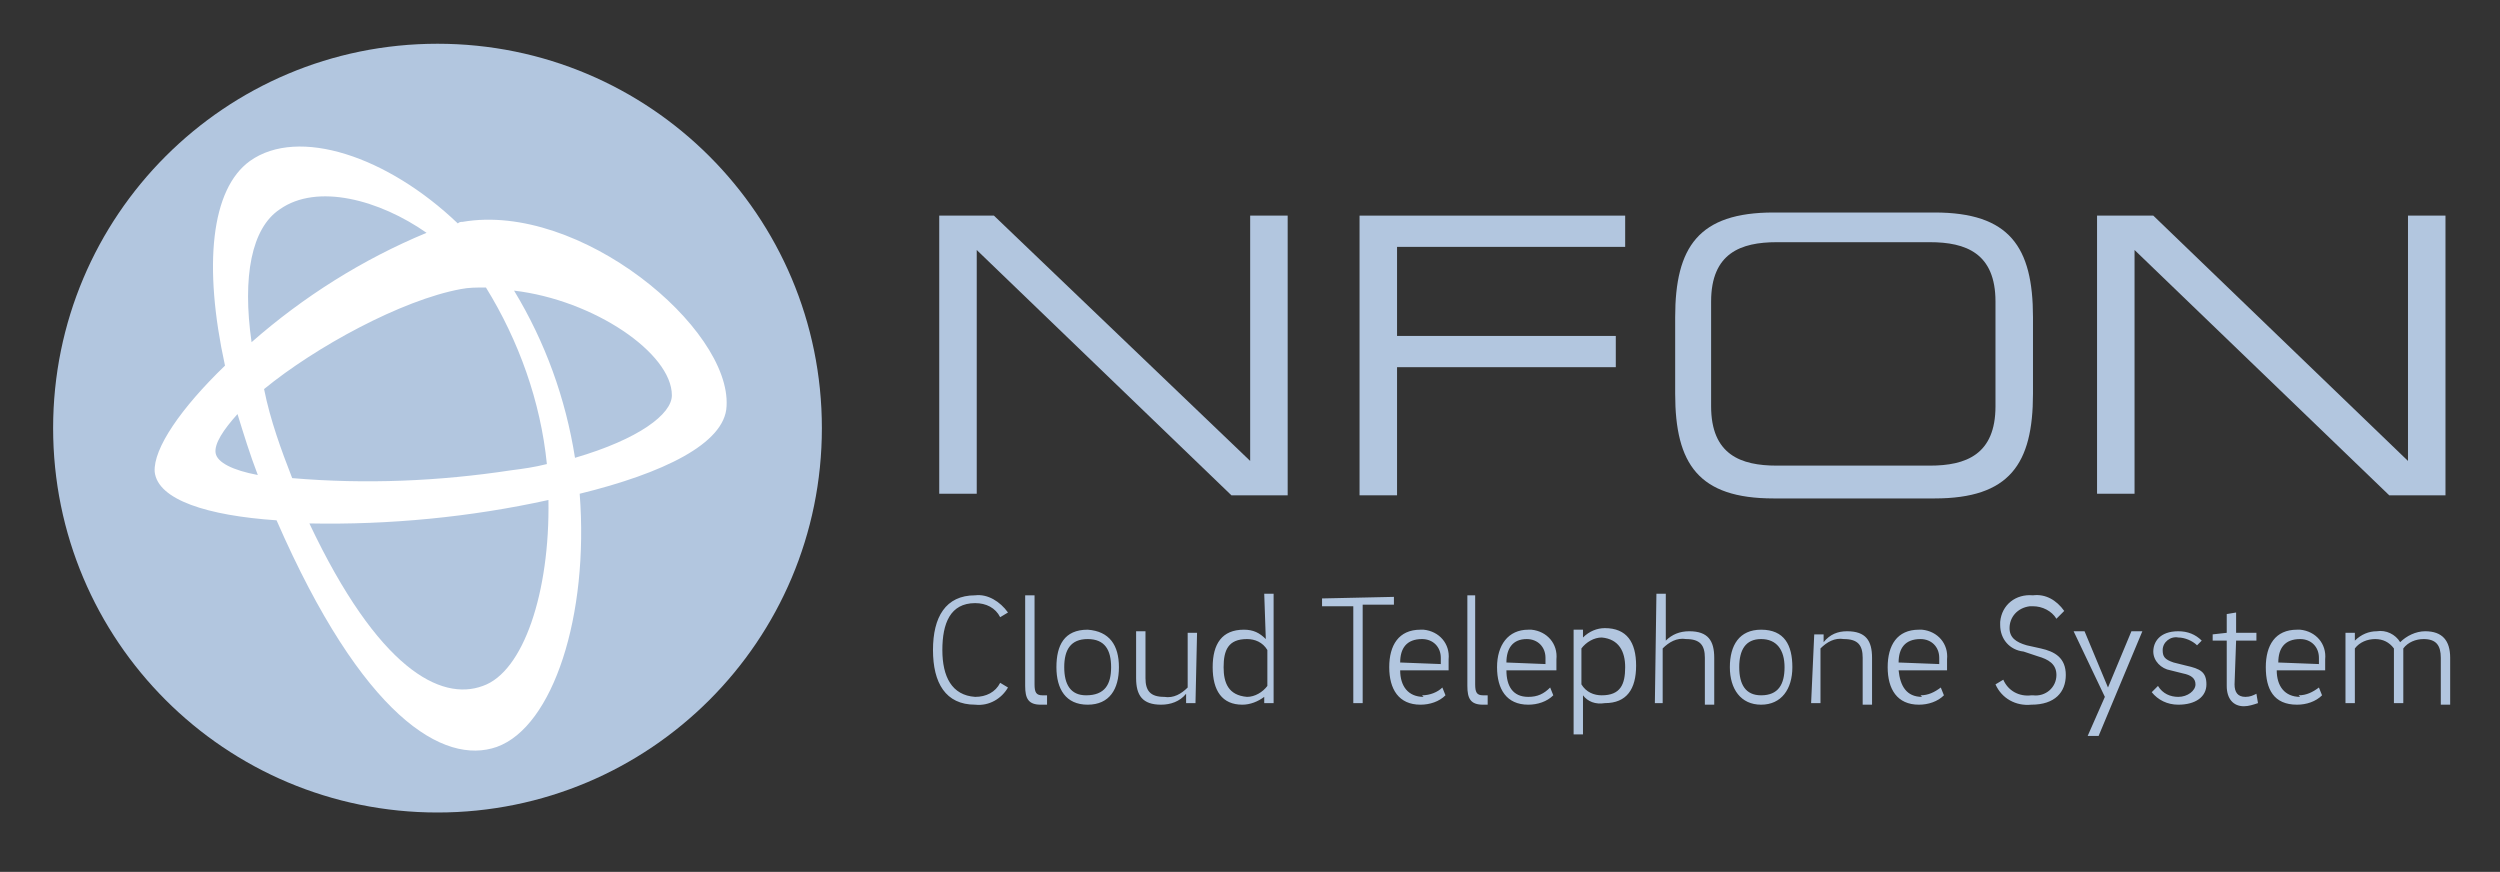 <?xml version="1.0" encoding="utf-8"?>
<!-- Generator: Adobe Illustrator 25.0.0, SVG Export Plug-In . SVG Version: 6.00 Build 0)  -->
<svg version="1.1" id="Layer_1" xmlns="http://www.w3.org/2000/svg" xmlns:xlink="http://www.w3.org/1999/xlink" x="0px" y="0px"
	 viewBox="0 0 160 55.8" style="enable-background:new 0 0 160 55.8;" xml:space="preserve">
<rect x="0" y="0" width="160" height="55.8" fill="#333333" stroke="none"/>
<style type="text/css">
	.st0{clip-path:url(#SVGID_2_);}
	.st1{fill:#B2C6DF;}
	.st2{fill:#FFFFFF;}
	.st3{clip-path:url(#SVGID_4_);}
</style>
<g id="NFon" transform="translate(338 99)">
	<g id="Ebene_1" transform="translate(-338 -99)">
		<g>
			<defs>
				<rect id="SVGID_1_" x="3.3" y="2.7" width="49.4" height="50.4"/>
			</defs>
			<clipPath id="SVGID_2_">
				<use xlink:href="#SVGID_1_"  style="overflow:visible;"/>
			</clipPath>
			<g id="Group_11012" class="st0">
				<path id="Path_12351" class="st1" d="M52.6,27.4c0-13.6-11-24.6-24.6-24.6S3.4,13.8,3.4,27.4C3.4,41,14.4,52,28,52
					C41.6,52,52.6,41,52.6,27.4"/>
				<path id="Path_12352" class="st2" d="M46.5,26c0.3-5-9.4-13.1-16.9-11.8c-0.1,0-0.2,0-0.3,0.1c-4.5-4.3-10.2-6.2-13.3-4
					c-2.5,1.8-3,6.7-1.6,13.1c-2.8,2.7-4.6,5.3-4.5,6.8c0.2,1.8,3.4,2.8,7.8,3.1C23.2,45.9,28.4,49,31.8,47.8
					c3.6-1.3,5.9-8.4,5.3-16.2C42.4,30.3,46.4,28.4,46.5,26 M19.8,33.5c5.1,0.1,10.3-0.4,15.3-1.5c0.1,5.9-1.6,11-4.2,11.9
					C28.2,44.9,24.2,42.8,19.8,33.5 M35,29.7c-0.8,0.2-1.5,0.3-2.3,0.4c-4.6,0.7-9.3,0.9-14,0.5c-0.7-1.8-1.4-3.7-1.8-5.7
					c3.3-2.7,8.8-5.7,12.6-6.4c0.5-0.1,1-0.1,1.6-0.1C33.2,21.8,34.6,25.7,35,29.7 M15.2,26.5c0.4,1.3,0.8,2.6,1.3,3.9
					c-1.6-0.3-2.6-0.8-2.7-1.4S14.3,27.5,15.2,26.5 M27.3,14.9c-4.1,1.7-7.9,4.1-11.2,7c-0.6-4.2,0-7.3,1.8-8.5
					C20.3,11.7,24.3,12.8,27.3,14.9 M43,25.3c0,1.2-2.1,2.8-6.2,4c-0.6-3.8-1.9-7.4-3.9-10.7C38,19.2,43,22.6,43,25.3"/>
			</g>
		</g>
		<g id="Group_11019" transform="translate(56.411 6)">
			<path id="Path_12347" class="st1" d="M23.6,7.8v15.7L7.2,7.8H3.7v17.8h2.4V10l16.3,15.7H26V7.8H23.6z"/>
			<path id="Path_12348" class="st1" d="M30.6,7.8h17v2H33v5.7h14v2H33v8.2h-2.4V7.8z"/>
			<g>
				<defs>
					<rect id="SVGID_3_" x="3.3" y="2.7" width="97.1" height="38.5"/>
				</defs>
				<clipPath id="SVGID_4_">
					<use xlink:href="#SVGID_3_"  style="overflow:visible;"/>
				</clipPath>
				<g id="Group_11011" transform="translate(0)" class="st3">
					<path id="Path_12349" class="st1" d="M71.3,20c0,3.1-1.9,3.8-4.2,3.8h-9.8c-2.3,0-4.2-0.7-4.2-3.8v-6.7c0-3.1,1.9-3.8,4.2-3.8
						h9.8c2.3,0,4.2,0.7,4.2,3.8L71.3,20z M67.4,7.6H57.1c-4.8,0-6.3,2.2-6.3,6.7v4.9c0,4.5,1.5,6.7,6.3,6.7h10.3
						c4.8,0,6.3-2.2,6.3-6.7v-4.9C73.7,9.8,72.2,7.6,67.4,7.6"/>
				</g>
			</g>
			<path id="Path_12350" class="st1" d="M97.7,7.8v15.7L81.4,7.8h-3.6v17.8h2.4V10l16.3,15.7h3.6V7.8H97.7z"/>
			<path id="Path_12419" class="st1" d="M93.7,39h0.6v-3.5c0.3-0.4,0.8-0.6,1.3-0.6c0.5,0,0.9,0.2,1.2,0.6V39h0.6v-3.5
				c0.3-0.4,0.8-0.6,1.3-0.6c0.8,0,1.1,0.4,1.1,1.2v3h0.6v-3c0-1.1-0.5-1.7-1.6-1.7c-0.6,0-1.2,0.3-1.6,0.7
				c-0.3-0.5-0.9-0.8-1.5-0.7c-0.5,0-1,0.2-1.4,0.6v-0.5h-0.6L93.7,39z M89.4,36.4c0-0.9,0.4-1.5,1.4-1.5c0.7,0,1.2,0.5,1.2,1.2
				c0,0.1,0,0.1,0,0.2v0.2L89.4,36.4z M90.8,38.6c-1,0-1.5-0.7-1.5-1.7h3.1c0-0.2,0-0.4,0-0.7c0.1-1-0.6-1.8-1.6-1.9
				c-0.1,0-0.2,0-0.2,0c-1.4,0-2,1-2,2.4s0.5,2.4,2,2.4c0.6,0,1.2-0.2,1.6-0.6L92,38c-0.4,0.3-0.8,0.5-1.3,0.5 M86.7,35H88v-0.5
				h-1.3v-1.3l-0.6,0.1v1.2l-0.9,0.1V35h0.9v2.9c0,0.8,0.4,1.3,1.1,1.3c0.3,0,0.6-0.1,0.9-0.2L88,38.4c-0.2,0.1-0.4,0.2-0.7,0.2
				c-0.5,0-0.7-0.3-0.7-0.8L86.7,35z M84.5,35c-0.4-0.4-0.9-0.6-1.5-0.6c-1.2,0-1.6,0.7-1.6,1.3c0,0.6,0.5,1.1,1.1,1.2l0.8,0.2
				c0.5,0.1,0.8,0.3,0.8,0.7s-0.5,0.8-1.1,0.8c-0.5,0-1-0.2-1.3-0.7l-0.4,0.4c0.4,0.5,1,0.8,1.7,0.8c1.1,0,1.8-0.5,1.8-1.3
				s-0.4-1-1.3-1.2l-0.8-0.2C82.1,36.2,82,36,82,35.6c0-0.5,0.5-0.9,1-0.8c0,0,0,0,0,0c0.4,0,0.9,0.2,1.2,0.5L84.5,35z M77,34.4
				h-0.7l2,4.2l-1.1,2.5h0.7l2.8-6.7H80L78.5,38L77,34.4z M75.7,33.1c-0.5-0.7-1.2-1.1-2-1c-1.1-0.1-2,0.6-2.1,1.7
				c0,0.1,0,0.1,0,0.2c0,0.9,0.6,1.6,1.5,1.7l0.9,0.3c0.7,0.2,1.2,0.5,1.2,1.2c0,0.8-0.7,1.4-1.5,1.3c0,0-0.1,0-0.1,0
				c-0.8,0.1-1.5-0.3-1.8-1l-0.5,0.3c0.4,0.9,1.3,1.4,2.3,1.3c1.5,0,2.2-0.8,2.2-1.9s-0.7-1.5-1.6-1.7l-0.9-0.2
				c-0.7-0.2-1.1-0.5-1.1-1.1c0-0.7,0.5-1.3,1.3-1.4c0.1,0,0.1,0,0.2,0c0.6,0,1.2,0.3,1.5,0.8L75.7,33.1z M65.1,36.4
				c0-0.9,0.4-1.5,1.4-1.5c0.7,0,1.2,0.5,1.2,1.2c0,0.1,0,0.1,0,0.2v0.2L65.1,36.4z M66.6,38.6c-1,0-1.4-0.7-1.5-1.7h3.1
				c0-0.2,0-0.4,0-0.7c0.1-1-0.6-1.8-1.6-1.9c-0.1,0-0.1,0-0.2,0c-1.4,0-2,1-2,2.4s0.6,2.4,2,2.4c0.6,0,1.2-0.2,1.6-0.6L67.8,38
				c-0.4,0.3-0.8,0.5-1.3,0.5 M59.5,39h0.6v-3.5c0.4-0.4,0.9-0.7,1.5-0.6c0.9,0,1.2,0.4,1.2,1.2v3h0.6v-3c0-1.1-0.4-1.7-1.6-1.7
				c-0.6,0-1.1,0.2-1.5,0.7v-0.5h-0.6L59.5,39z M56.3,38.5c-1,0-1.4-0.7-1.4-1.8s0.4-1.8,1.4-1.8s1.5,0.7,1.5,1.8
				S57.4,38.5,56.3,38.5 M56.3,34.3c-1.4,0-2,1-2,2.4s0.7,2.4,2,2.4s2-1,2-2.4S57.8,34.3,56.3,34.3 M49.5,39H50v-3.5
				c0.4-0.4,0.9-0.7,1.5-0.6c0.9,0,1.2,0.4,1.2,1.2v3h0.6v-3c0-1.1-0.4-1.7-1.6-1.7c-0.6,0-1.1,0.2-1.5,0.6v-3h-0.6L49.5,39z
				 M47.6,36.7c0,1.1-0.3,1.8-1.5,1.8c-0.5,0-1-0.2-1.3-0.7v-2.3c0.3-0.4,0.8-0.7,1.3-0.7C47.2,34.9,47.6,35.7,47.6,36.7L47.6,36.7z
				 M44.9,38.5c0.3,0.4,0.8,0.6,1.4,0.5c1.4,0,2-0.9,2-2.4s-0.6-2.4-2-2.4c-0.5,0-1,0.2-1.4,0.6v-0.5h-0.6v6.7h0.6L44.9,38.5z
				 M40,36.4c0-0.9,0.4-1.5,1.3-1.5c0.7,0,1.2,0.5,1.2,1.2c0,0.1,0,0.1,0,0.2c0,0.1,0,0.1,0,0.2L40,36.4z M41.4,38.6
				c-1,0-1.4-0.7-1.4-1.7h3.2c0-0.2,0-0.4,0-0.7c0.1-1-0.6-1.8-1.6-1.9c-0.1,0-0.1,0-0.2,0c-1.3,0-2,1-2,2.4s0.6,2.4,2,2.4
				c0.6,0,1.2-0.2,1.6-0.6L42.8,38C42.4,38.4,42,38.6,41.4,38.6 M37.5,32.1v5.8c0,0.8,0.2,1.2,1,1.2h0.3v-0.6h-0.3
				c-0.4,0-0.5-0.2-0.5-0.7v-5.7L37.5,32.1z M33.2,36.4c0-0.9,0.4-1.5,1.4-1.5c0.7,0,1.2,0.5,1.2,1.2c0,0.1,0,0.1,0,0.2
				c0,0.1,0,0.1,0,0.2L33.2,36.4z M34.7,38.6c-1,0-1.5-0.7-1.5-1.7h3.1c0-0.2,0-0.4,0-0.7c0.1-1-0.6-1.8-1.6-1.9c-0.1,0-0.1,0-0.2,0
				c-1.4,0-2,1-2,2.4s0.6,2.4,2,2.4c0.6,0,1.2-0.2,1.6-0.6L35.9,38c-0.3,0.3-0.8,0.5-1.3,0.5 M28.2,32.3v0.5h2v6.2h0.6v-6.3h2v-0.5
				L28.2,32.3z M21.9,36.7c0-1.1,0.3-1.8,1.5-1.8c0.5,0,1,0.2,1.3,0.7v2.3c-0.3,0.4-0.8,0.7-1.3,0.7C22.2,38.5,21.9,37.7,21.9,36.7
				L21.9,36.7z M24.6,34.9c-0.4-0.4-0.8-0.6-1.4-0.6c-1.4,0-2,0.9-2,2.4s0.6,2.4,1.9,2.4c0.5,0,1-0.2,1.4-0.5V39h0.6v-7h-0.6
				L24.6,34.9z M20.2,34.5h-0.6V38c-0.4,0.4-0.9,0.7-1.5,0.6c-0.9,0-1.2-0.4-1.2-1.2v-3h-0.6v3c0,1.1,0.4,1.7,1.6,1.7
				c0.6,0,1.2-0.2,1.6-0.7V39h0.6L20.2,34.5z M13.1,38.5c-1,0-1.4-0.7-1.4-1.8s0.4-1.8,1.5-1.8s1.5,0.7,1.5,1.8S14.3,38.5,13.1,38.5
				 M13.2,34.3c-1.5,0-2,1-2,2.4s0.6,2.4,2,2.4s2-1,2-2.4S14.6,34.4,13.2,34.3 M9.2,32.1v5.8c0,0.8,0.2,1.2,1,1.2h0.4v-0.6h-0.3
				c-0.4,0-0.5-0.2-0.5-0.7v-5.7H9.2z M3.9,35.6c0-1.7,0.5-3,2.1-3c0.7,0,1.3,0.3,1.6,0.9l0.5-0.3C7.6,32.5,6.8,32,6,32.1
				c-1.9,0-2.7,1.4-2.7,3.5s0.8,3.5,2.7,3.5c0.9,0.1,1.7-0.4,2.1-1.1l-0.5-0.3c-0.3,0.6-0.9,0.9-1.6,0.9C4.5,38.5,3.9,37.3,3.9,35.6
				"/>
		</g>
	</g>
</g>
</svg>
